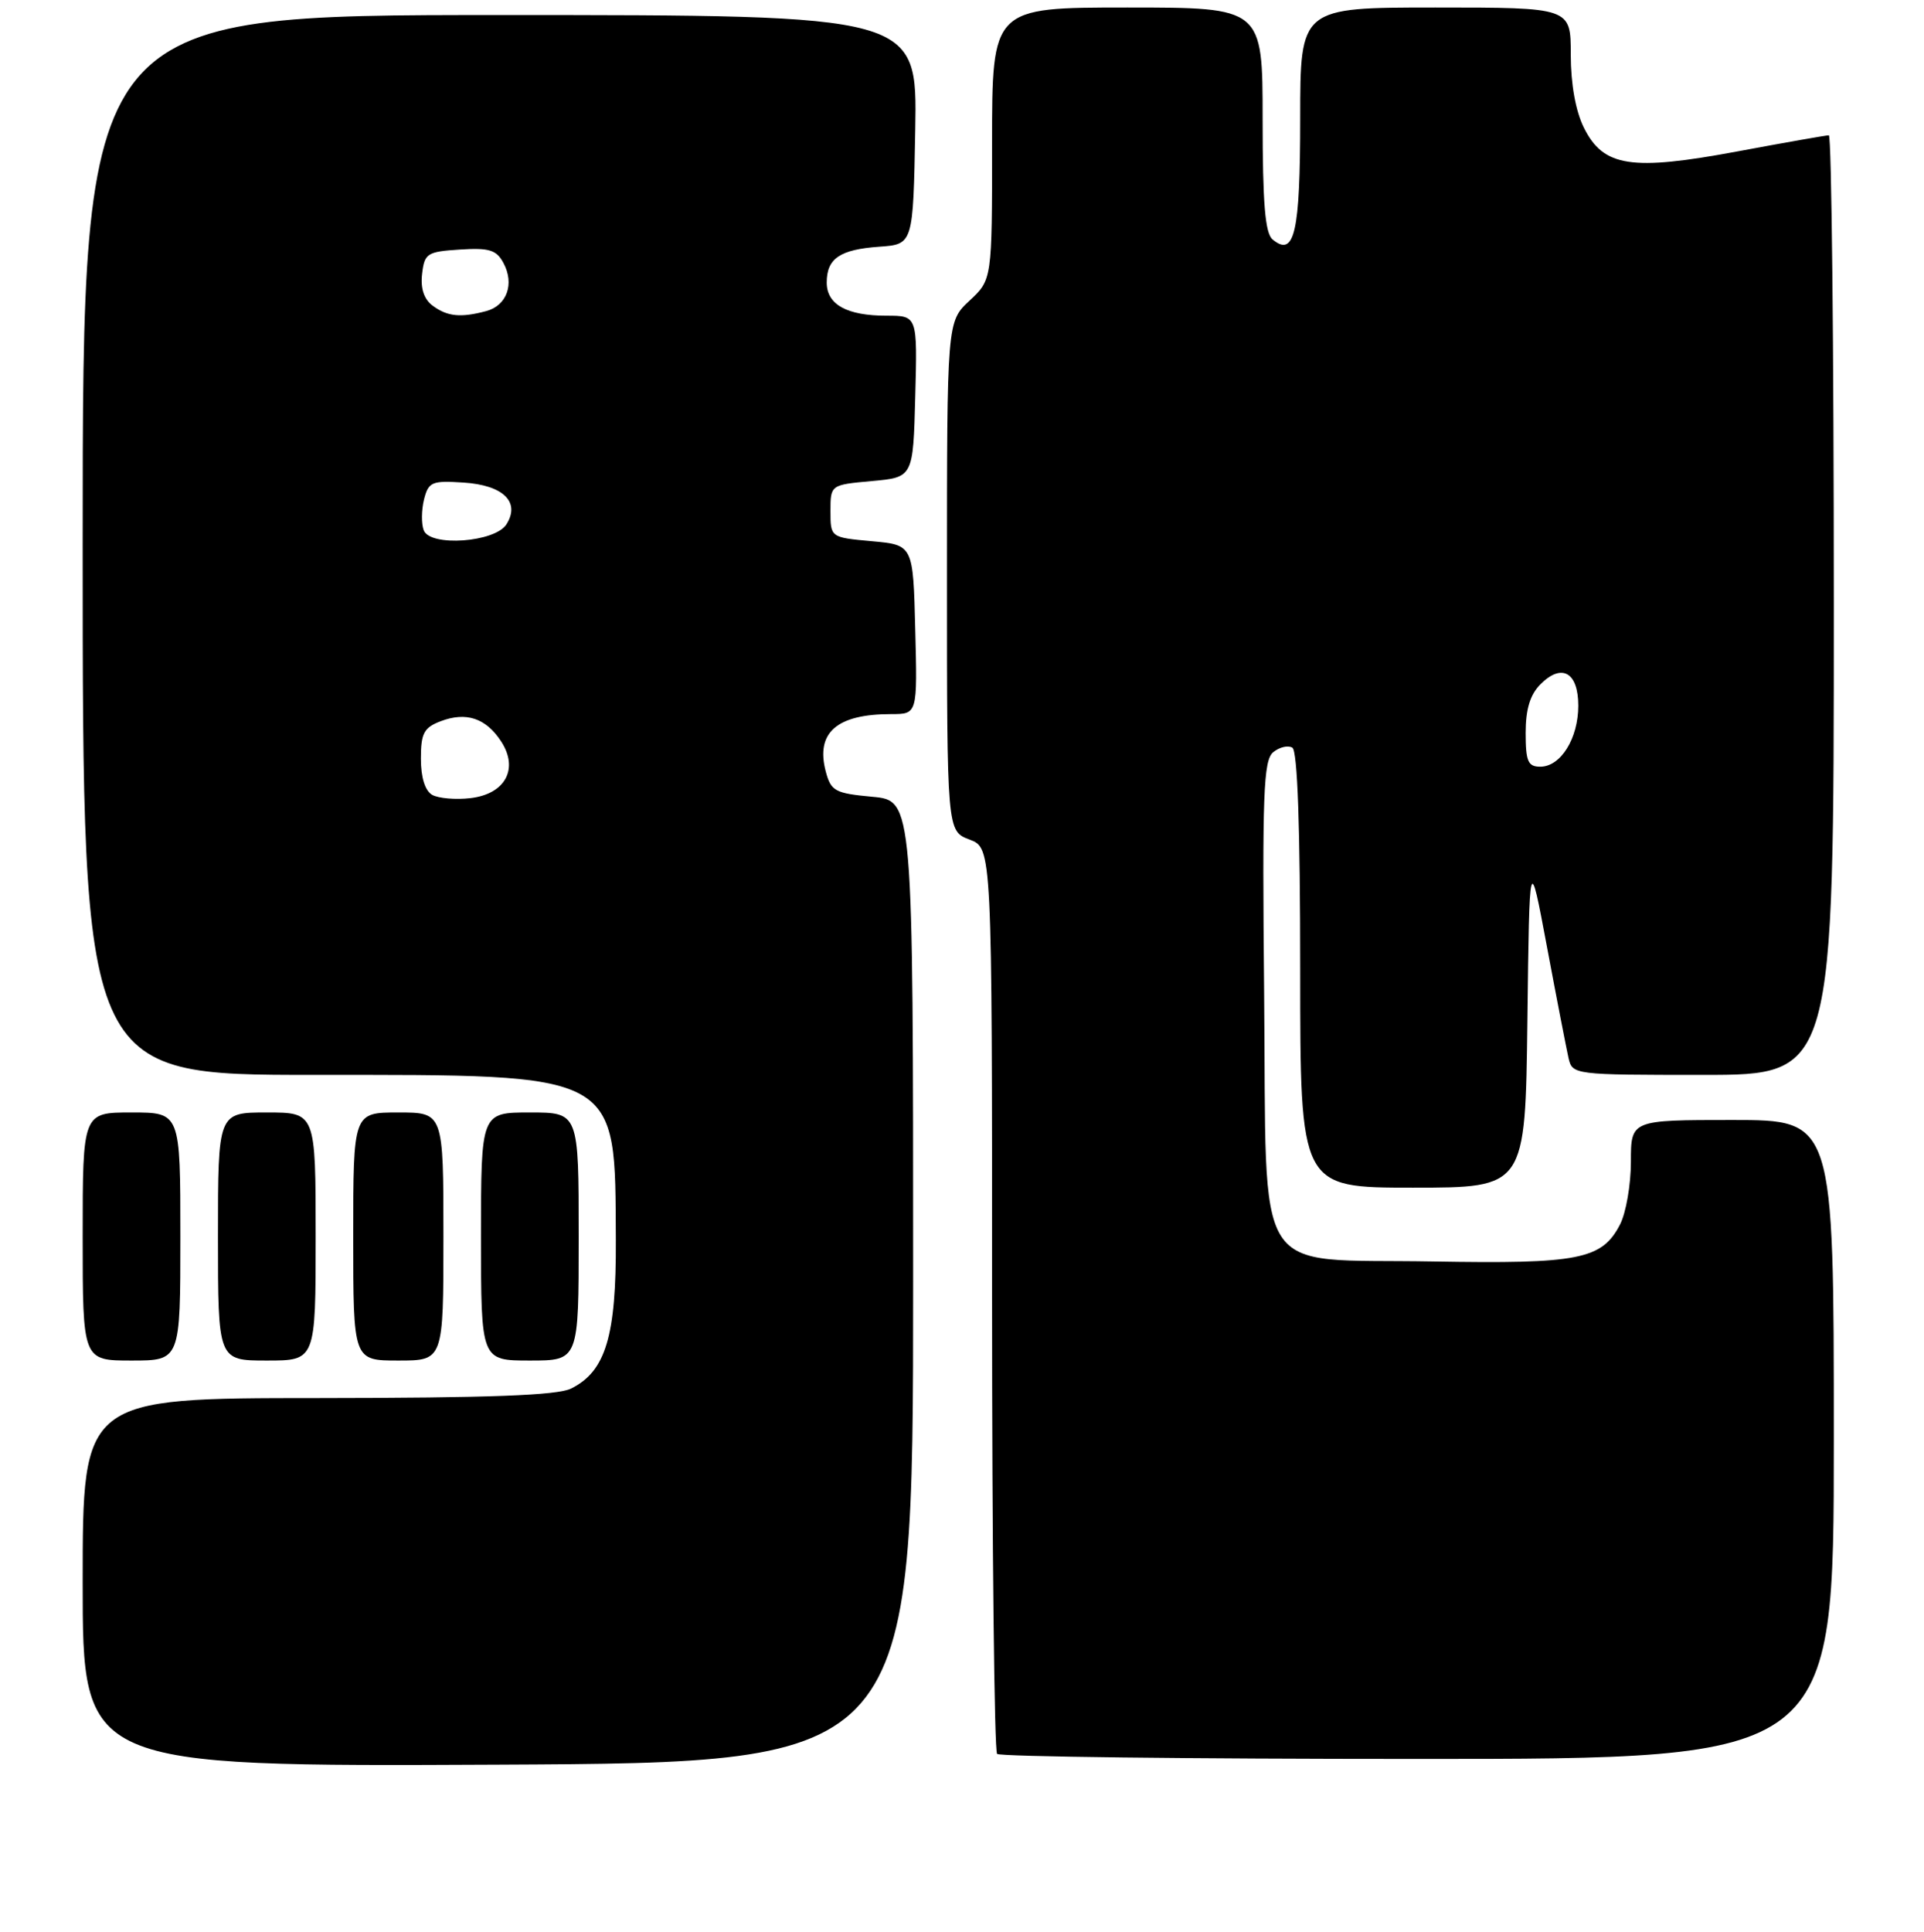 <?xml version="1.0" encoding="UTF-8" standalone="no"?>
<!DOCTYPE svg PUBLIC "-//W3C//DTD SVG 1.1//EN" "http://www.w3.org/Graphics/SVG/1.1/DTD/svg11.dtd" >
<svg xmlns="http://www.w3.org/2000/svg" xmlns:xlink="http://www.w3.org/1999/xlink" version="1.1" viewBox="0 0 256 257">
 <g >
 <path fill="currentColor"
d=" M 121.50 170.50 C 121.50 106.50 121.50 106.50 116.07 106.00 C 111.12 105.54 110.57 105.25 109.88 102.67 C 108.50 97.47 111.30 95.00 118.60 95.00 C 122.07 95.00 122.07 95.00 121.78 83.75 C 121.50 72.50 121.50 72.50 116.00 72.00 C 110.50 71.50 110.50 71.50 110.50 68.00 C 110.50 64.50 110.50 64.50 116.00 64.00 C 121.50 63.50 121.50 63.50 121.78 52.75 C 122.07 42.00 122.07 42.00 117.97 42.00 C 112.67 42.00 110.00 40.52 110.00 37.59 C 110.00 34.38 111.75 33.19 117.02 32.82 C 121.50 32.50 121.50 32.50 121.78 17.25 C 122.05 2.00 122.05 2.00 66.53 2.00 C 11.00 2.00 11.00 2.00 11.00 72.50 C 11.00 143.00 11.00 143.00 41.75 143.00 C 82.80 143.00 81.83 142.48 81.94 165.00 C 82.00 177.75 80.59 182.43 76.00 184.72 C 74.16 185.64 65.21 185.97 42.25 185.99 C 11.00 186.00 11.00 186.00 11.00 210.51 C 11.00 235.02 11.00 235.02 66.25 234.76 C 121.50 234.50 121.50 234.50 121.50 170.50 Z  M 244.00 191.50 C 244.00 149.00 244.00 149.00 230.50 149.00 C 217.00 149.00 217.00 149.00 217.00 154.55 C 217.00 157.60 216.35 161.36 215.55 162.91 C 213.14 167.56 210.07 168.16 190.66 167.82 C 166.28 167.38 168.58 171.03 168.20 132.14 C 167.94 105.64 168.11 101.16 169.40 100.08 C 170.23 99.39 171.38 99.12 171.96 99.47 C 172.64 99.90 173.00 110.03 173.00 129.06 C 173.00 158.00 173.00 158.00 187.98 158.00 C 202.96 158.00 202.96 158.00 203.23 135.75 C 203.50 113.50 203.50 113.50 205.84 126.00 C 207.13 132.88 208.42 139.51 208.70 140.75 C 209.21 142.98 209.39 143.00 226.61 143.00 C 244.00 143.00 244.00 143.00 244.00 80.50 C 244.00 46.12 243.70 18.00 243.34 18.00 C 242.98 18.00 237.52 18.96 231.20 20.14 C 217.05 22.78 213.35 22.21 210.75 17.00 C 209.65 14.79 209.00 11.20 209.00 7.25 C 209.00 1.00 209.00 1.00 191.00 1.00 C 173.00 1.00 173.00 1.00 173.00 15.80 C 173.00 30.97 172.24 34.28 169.32 31.85 C 168.33 31.03 168.00 27.00 168.00 15.88 C 168.00 1.00 168.00 1.00 150.00 1.00 C 132.00 1.00 132.00 1.00 132.00 19.10 C 132.00 37.20 132.00 37.20 129.00 40.00 C 126.00 42.80 126.00 42.80 126.00 76.68 C 126.00 110.56 126.00 110.56 129.00 111.69 C 132.00 112.83 132.00 112.83 132.00 172.75 C 132.00 205.70 132.30 232.97 132.67 233.33 C 133.03 233.70 158.23 234.00 188.67 234.00 C 244.00 234.00 244.00 234.00 244.00 191.50 Z  M 24.00 164.50 C 24.00 148.00 24.00 148.00 17.50 148.00 C 11.00 148.00 11.00 148.00 11.00 164.50 C 11.00 181.00 11.00 181.00 17.50 181.00 C 24.00 181.00 24.00 181.00 24.00 164.50 Z  M 42.00 164.50 C 42.00 148.00 42.00 148.00 35.50 148.00 C 29.00 148.00 29.00 148.00 29.00 164.50 C 29.00 181.00 29.00 181.00 35.50 181.00 C 42.00 181.00 42.00 181.00 42.00 164.50 Z  M 59.00 164.50 C 59.00 148.00 59.00 148.00 53.00 148.00 C 47.00 148.00 47.00 148.00 47.00 164.50 C 47.00 181.00 47.00 181.00 53.00 181.00 C 59.00 181.00 59.00 181.00 59.00 164.50 Z  M 77.00 164.50 C 77.00 148.00 77.00 148.00 70.50 148.00 C 64.00 148.00 64.00 148.00 64.00 164.50 C 64.00 181.00 64.00 181.00 70.50 181.00 C 77.00 181.00 77.00 181.00 77.00 164.50 Z  M 57.51 105.75 C 56.56 105.21 56.00 103.44 56.00 100.93 C 56.00 97.55 56.40 96.80 58.63 95.95 C 62.02 94.66 64.65 95.53 66.67 98.62 C 69.06 102.27 67.24 105.64 62.59 106.18 C 60.63 106.41 58.35 106.21 57.51 105.75 Z  M 56.38 70.55 C 56.05 69.70 56.07 67.85 56.42 66.44 C 57.01 64.11 57.46 63.92 61.68 64.20 C 66.96 64.54 69.26 66.78 67.39 69.75 C 65.89 72.15 57.24 72.78 56.38 70.55 Z  M 57.61 40.70 C 56.42 39.84 55.94 38.41 56.16 36.45 C 56.48 33.70 56.82 33.48 61.19 33.20 C 65.09 32.95 66.06 33.24 66.99 34.99 C 68.48 37.76 67.45 40.64 64.72 41.38 C 61.32 42.29 59.55 42.12 57.61 40.70 Z  M 203.00 97.50 C 203.00 94.35 203.59 92.41 204.98 91.02 C 207.81 88.19 210.00 89.44 210.00 93.88 C 210.00 98.24 207.66 102.00 204.94 102.00 C 203.31 102.00 203.00 101.29 203.00 97.50 Z "/>
</g>
</svg>